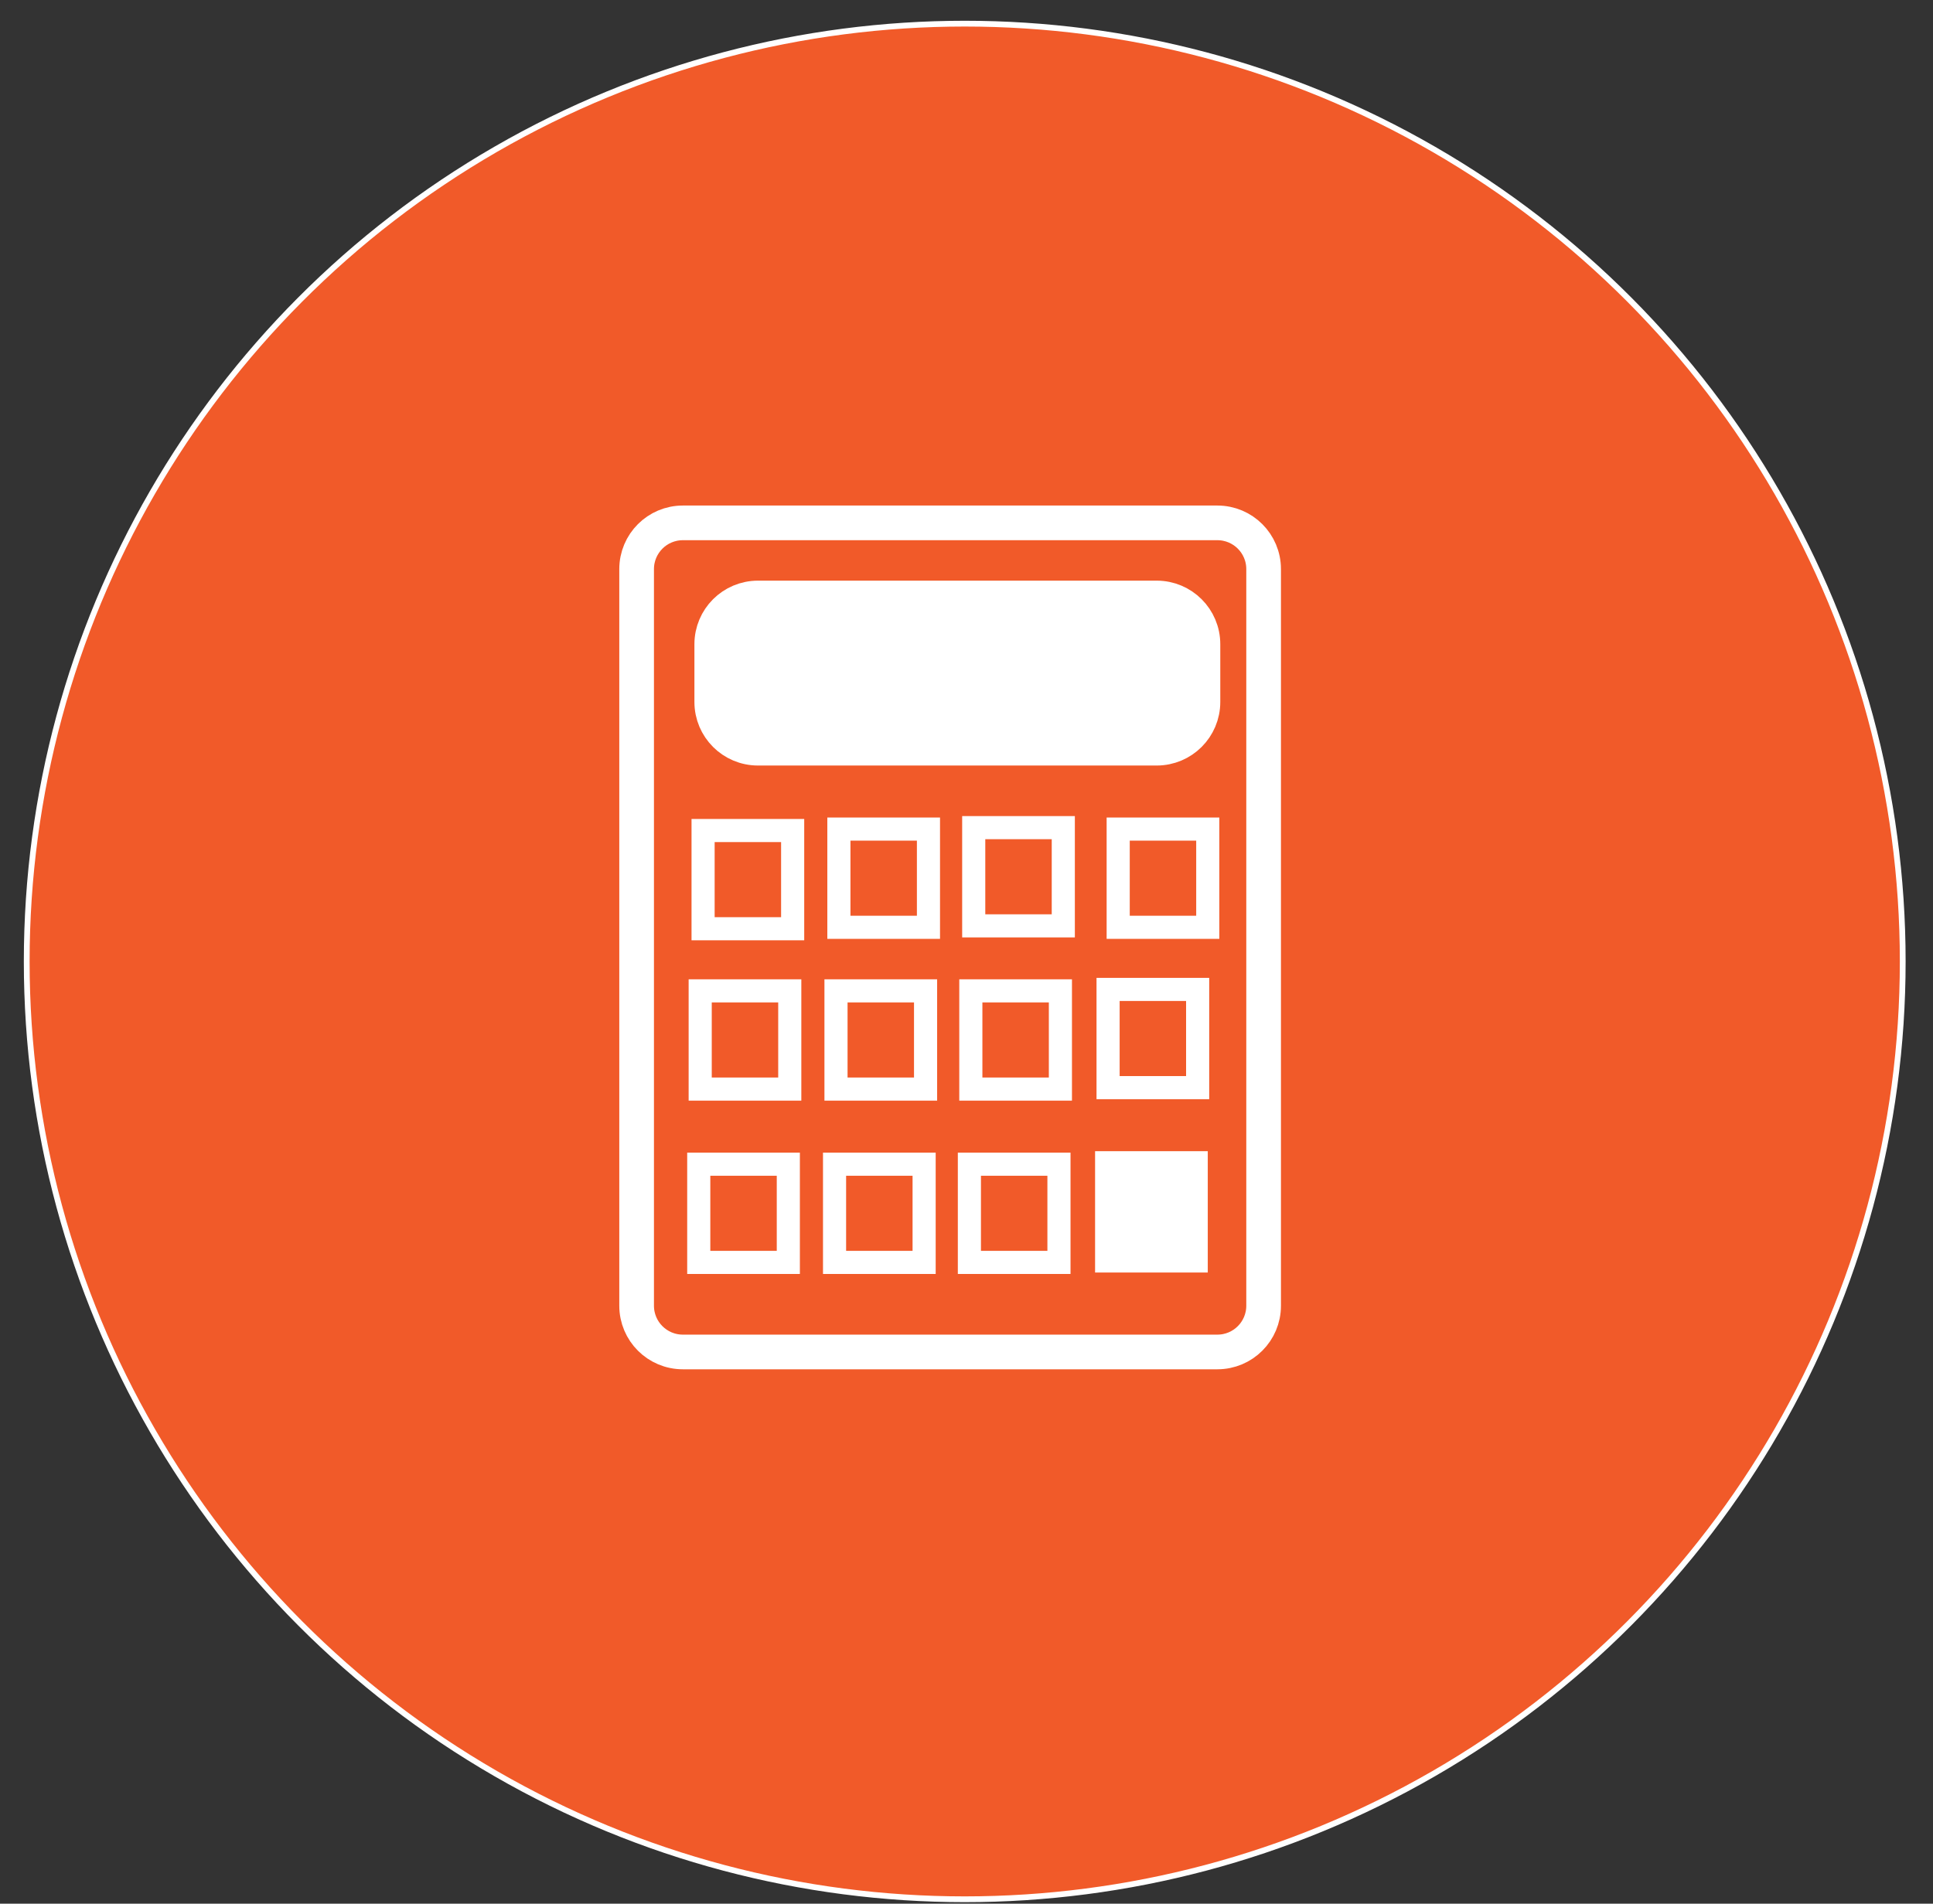 <?xml version="1.0" encoding="utf-8"?>
<!-- Generator: Adobe Illustrator 16.0.0, SVG Export Plug-In . SVG Version: 6.00 Build 0)  -->
<!DOCTYPE svg PUBLIC "-//W3C//DTD SVG 1.1//EN" "http://www.w3.org/Graphics/SVG/1.1/DTD/svg11.dtd">
<svg version="1.1" id="Calque_1" xmlns="http://www.w3.org/2000/svg" xmlns:xlink="http://www.w3.org/1999/xlink" x="0px" y="0px"
	 width="334.5px" height="329.5px" viewBox="0 0 334.5 329.5" enable-background="new 0 0 334.5 329.5" xml:space="preserve">
<rect x="0" y="0" width="334.5" height="329.5" fill="#333333" stroke="none"/>
<circle fill="#F15A29" stroke="#FFFFFF" stroke-miterlimit="10" cx="166.943" cy="166.412" r="162.319"/>
<path fill="none" stroke="#FFFFFF" stroke-width="6" stroke-miterlimit="10" d="M218.666,226.001c0,4.418-3.582,8-8,8h-92.5
	c-4.418,0-8-3.582-8-8V98.5c0-4.418,3.582-8,8-8h92.5c4.418,0,8,3.582,8,8V226.001z"/>
<path fill="#FFFFFF" stroke="#FFFFFF" stroke-width="6" stroke-miterlimit="10" d="M208.166,121.5c0,4.418-3.582,8-8,8h-69
	c-4.418,0-8-3.582-8-8v-10c0-4.418,3.582-8,8-8h69c4.418,0,8,3.582,8,8V121.5z"/>
<rect x="121.667" y="143.75" fill="none" stroke="#FFFFFF" stroke-width="4" stroke-miterlimit="10" width="15.5" height="17"/>
<rect x="145.167" y="143.5" fill="none" stroke="#FFFFFF" stroke-width="4" stroke-miterlimit="10" width="15.5" height="17"/>
<rect x="121.167" y="171.501" fill="none" stroke="#FFFFFF" stroke-width="4" stroke-miterlimit="10" width="15.5" height="17"/>
<rect x="144.667" y="171.501" fill="none" stroke="#FFFFFF" stroke-width="4" stroke-miterlimit="10" width="15.5" height="17"/>
<rect x="168.5" y="143.25" fill="none" stroke="#FFFFFF" stroke-width="4" stroke-miterlimit="10" width="15.5" height="17"/>
<rect x="193.5" y="143.5" fill="none" stroke="#FFFFFF" stroke-width="4" stroke-miterlimit="10" width="15.5" height="17"/>
<rect x="168" y="171.501" fill="none" stroke="#FFFFFF" stroke-width="4" stroke-miterlimit="10" width="15.5" height="17"/>
<rect x="191.75" y="171.251" fill="none" stroke="#FFFFFF" stroke-width="4" stroke-miterlimit="10" width="15.5" height="17"/>
<rect x="120.917" y="201.501" fill="none" stroke="#FFFFFF" stroke-width="4" stroke-miterlimit="10" width="15.5" height="17"/>
<rect x="144.417" y="201.501" fill="none" stroke="#FFFFFF" stroke-width="4" stroke-miterlimit="10" width="15.5" height="17"/>
<rect x="167.75" y="201.501" fill="none" stroke="#FFFFFF" stroke-width="4" stroke-miterlimit="10" width="15.5" height="17"/>
<rect x="191.5" y="201.251" fill="#FFFFFF" stroke="#FFFFFF" stroke-width="4" stroke-miterlimit="10" width="15.5" height="17"/>
</svg>

